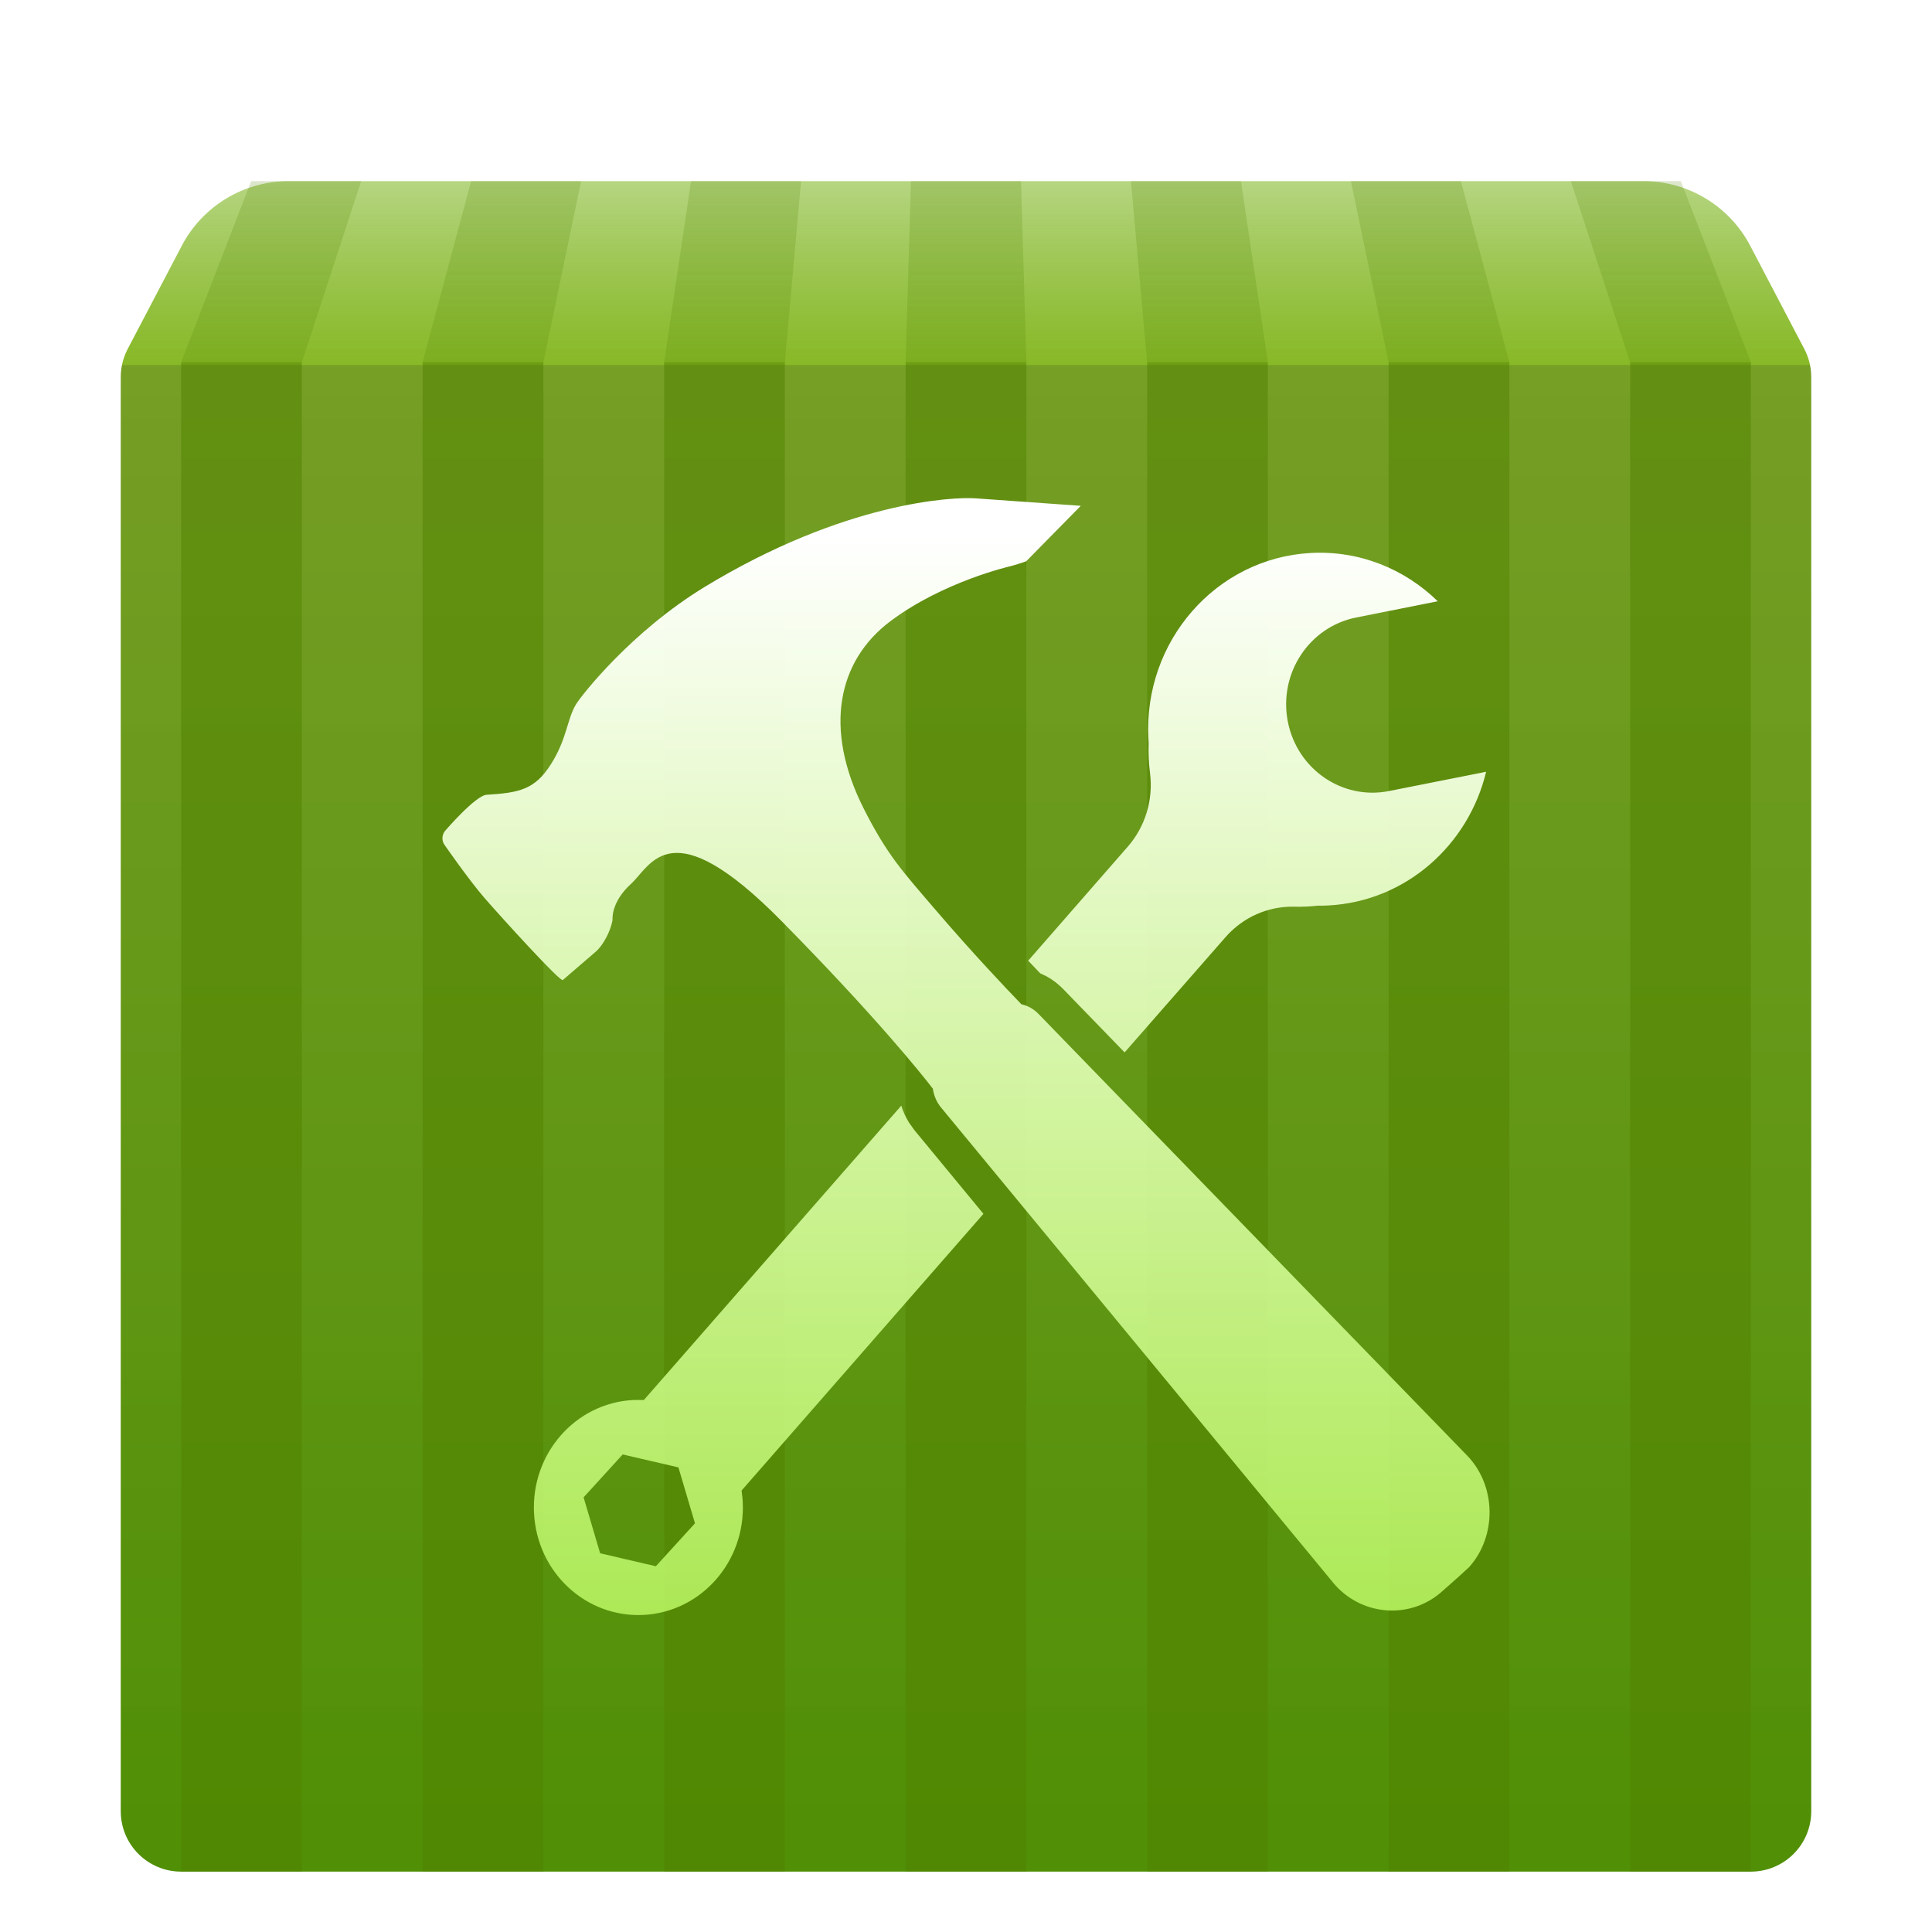 <svg xmlns="http://www.w3.org/2000/svg" width="32" height="32" viewBox="0 0 32 32">
  <defs>
    <filter id="deepin-repair-tools-a" width="128.6%" height="128.6%" x="-14.3%" y="-14.3%" filterUnits="objectBoundingBox">
      <feOffset dy="1" in="SourceAlpha" result="shadowOffsetOuter1"/>
      <feGaussianBlur in="shadowOffsetOuter1" result="shadowBlurOuter1" stdDeviation=".5"/>
      <feComposite in="shadowBlurOuter1" in2="SourceAlpha" operator="out" result="shadowBlurOuter1"/>
      <feColorMatrix in="shadowBlurOuter1" result="shadowMatrixOuter1" values="0 0 0 0 0   0 0 0 0 0   0 0 0 0 0  0 0 0 0.15 0"/>
      <feMerge>
        <feMergeNode in="shadowMatrixOuter1"/>
        <feMergeNode in="SourceGraphic"/>
      </feMerge>
    </filter>
    <linearGradient id="deepin-repair-tools-b" x1="50%" x2="50%" y1="0%" y2="100%">
      <stop offset="0%" stop-color="#6CAB02" stop-opacity=".5"/>
      <stop offset="10.804%" stop-color="#88B927"/>
      <stop offset="10.85%" stop-color="#739D21" stop-opacity=".982"/>
      <stop offset="100%" stop-color="#508F06"/>
    </linearGradient>
    <linearGradient id="deepin-repair-tools-c" x1="50%" x2="50%" y1="3.603%" y2="100%">
      <stop offset="0%" stop-color="#FFF"/>
      <stop offset="100%" stop-color="#C2FF69" stop-opacity=".802"/>
    </linearGradient>
  </defs>
  <g fill="none" fill-rule="evenodd" filter="url(#deepin-repair-tools-a)" transform="translate(2 2)">
    <path fill="url(#deepin-repair-tools-b)" d="M0.114,2.782 L1.01,1.072 C1.355,0.413 2.037,5.80764101e-16 2.781,0 L25.219,0 C25.963,3.4054223e-15 26.645,0.413 26.99,1.072 L27.886,2.782 C27.961,2.925 28,3.084 28,3.246 L28,27 C28,27.552 27.552,28 27,28 L1,28 C0.448,28 6.76353751e-17,27.552 0,27 L0,3.246 C-3.52856874e-16,3.084 0.039,2.925 0.114,2.782 Z"/>
    <path fill="#538300" fill-opacity=".5" d="M23,3 L23,28 L21,28 L21,3 L23,3 Z M19,3 L19,28 L17,28 L17,3 L19,3 Z M15,3 L15,28 L13,28 L13,3 L15,3 Z M11,3 L11,28 L9,28 L9,3 L11,3 Z M7,3 L7,28 L5,28 L5,3 L7,3 Z M3,3 L3,28 L1,28 L1,3 L3,3 Z M27,3 L27,28 L25,28 L25,3 L27,3 Z"/>
    <path fill="#538300" fill-opacity=".2" d="M21,3 L20.375,0 L22.197,0 L23,3 L21,3 Z M17,3 L16.732,0 L18.554,0 L19,3 L17,3 Z M13,3 L13.089,0 L14.911,0 L15,3 L13,3 Z M9,3 L9.446,0 L11.268,0 L11,3 L9,3 Z M5,3 L5.803,0 L7.625,0 L7,3 L5,3 Z M1,3 L2.16,0 L3.982,0 L3,3 L1,3 Z M25,3 L24.018,0 L25.84,0 L27,3 L25,3 Z"/>
    <path fill="url(#deepin-repair-tools-c)" fill-rule="nonzero" d="M8.664,20.189 L12.928,15.313 C12.959,15.412 13.002,15.507 13.057,15.595 L13.148,15.722 L14.289,17.105 L10.283,21.688 C10.294,21.77 10.3,21.833 10.302,21.875 C10.352,22.859 9.62,23.696 8.664,23.748 C7.708,23.799 6.895,23.046 6.845,22.062 C6.795,21.078 7.529,20.241 8.483,20.189 C8.524,20.187 8.584,20.187 8.664,20.189 L12.928,15.313 Z M14.157,5.254 L15.901,5.378 L14.998,6.296 C14.923,6.324 14.801,6.362 14.725,6.381 C14.725,6.381 13.623,6.633 12.749,7.288 C11.875,7.943 11.637,9.068 12.306,10.393 C12.698,11.169 12.955,11.438 13.491,12.065 C14.119,12.798 14.676,13.384 14.917,13.633 C15.022,13.657 15.121,13.711 15.201,13.794 L22.3,21.108 C22.783,21.607 22.796,22.435 22.337,22.953 C22.196,23.088 21.849,23.39 21.849,23.39 C21.318,23.832 20.524,23.751 20.082,23.215 L13.586,15.343 C13.512,15.253 13.467,15.144 13.451,15.032 C13.257,14.78 12.502,13.836 10.944,12.255 C9.104,10.388 8.79,11.33 8.451,11.64 C8.111,11.95 8.146,12.237 8.146,12.237 C8.116,12.414 7.997,12.651 7.864,12.766 L7.321,13.233 C7.271,13.258 6.327,12.22 6.027,11.876 C5.77,11.581 5.36,10.99 5.36,10.99 C5.313,10.924 5.319,10.823 5.372,10.762 C5.372,10.762 5.875,10.175 6.06,10.164 C6.605,10.13 6.858,10.078 7.125,9.658 C7.392,9.238 7.392,8.908 7.541,8.665 C7.64,8.504 8.465,7.456 9.672,6.721 C11.987,5.313 13.784,5.227 14.157,5.254 Z M8.314,21.09 L7.666,21.801 L7.94,22.727 L8.863,22.942 L9.511,22.231 L9.237,21.305 L8.314,21.09 Z M21.814,6.959 L20.461,7.228 C19.685,7.383 19.178,8.151 19.329,8.945 C19.48,9.738 20.231,10.257 21.007,10.102 L22.615,9.783 C22.322,10.999 21.285,11.928 20.006,11.997 C19.945,12.001 19.883,12.002 19.823,12.001 C19.694,12.015 19.565,12.021 19.437,12.018 C19.004,12.007 18.587,12.192 18.298,12.523 L16.627,14.431 L15.608,13.38 C15.526,13.296 15.433,13.225 15.332,13.17 L15.229,13.121 C15.164,13.053 15.098,12.984 15.03,12.912 L16.679,11.024 C16.969,10.693 17.104,10.247 17.048,9.805 C17.027,9.64 17.02,9.472 17.026,9.305 C17.024,9.28 17.023,9.256 17.021,9.231 C16.939,7.619 18.143,6.244 19.709,6.159 C20.52,6.115 21.269,6.426 21.814,6.959 Z"/>
  </g>
</svg>
